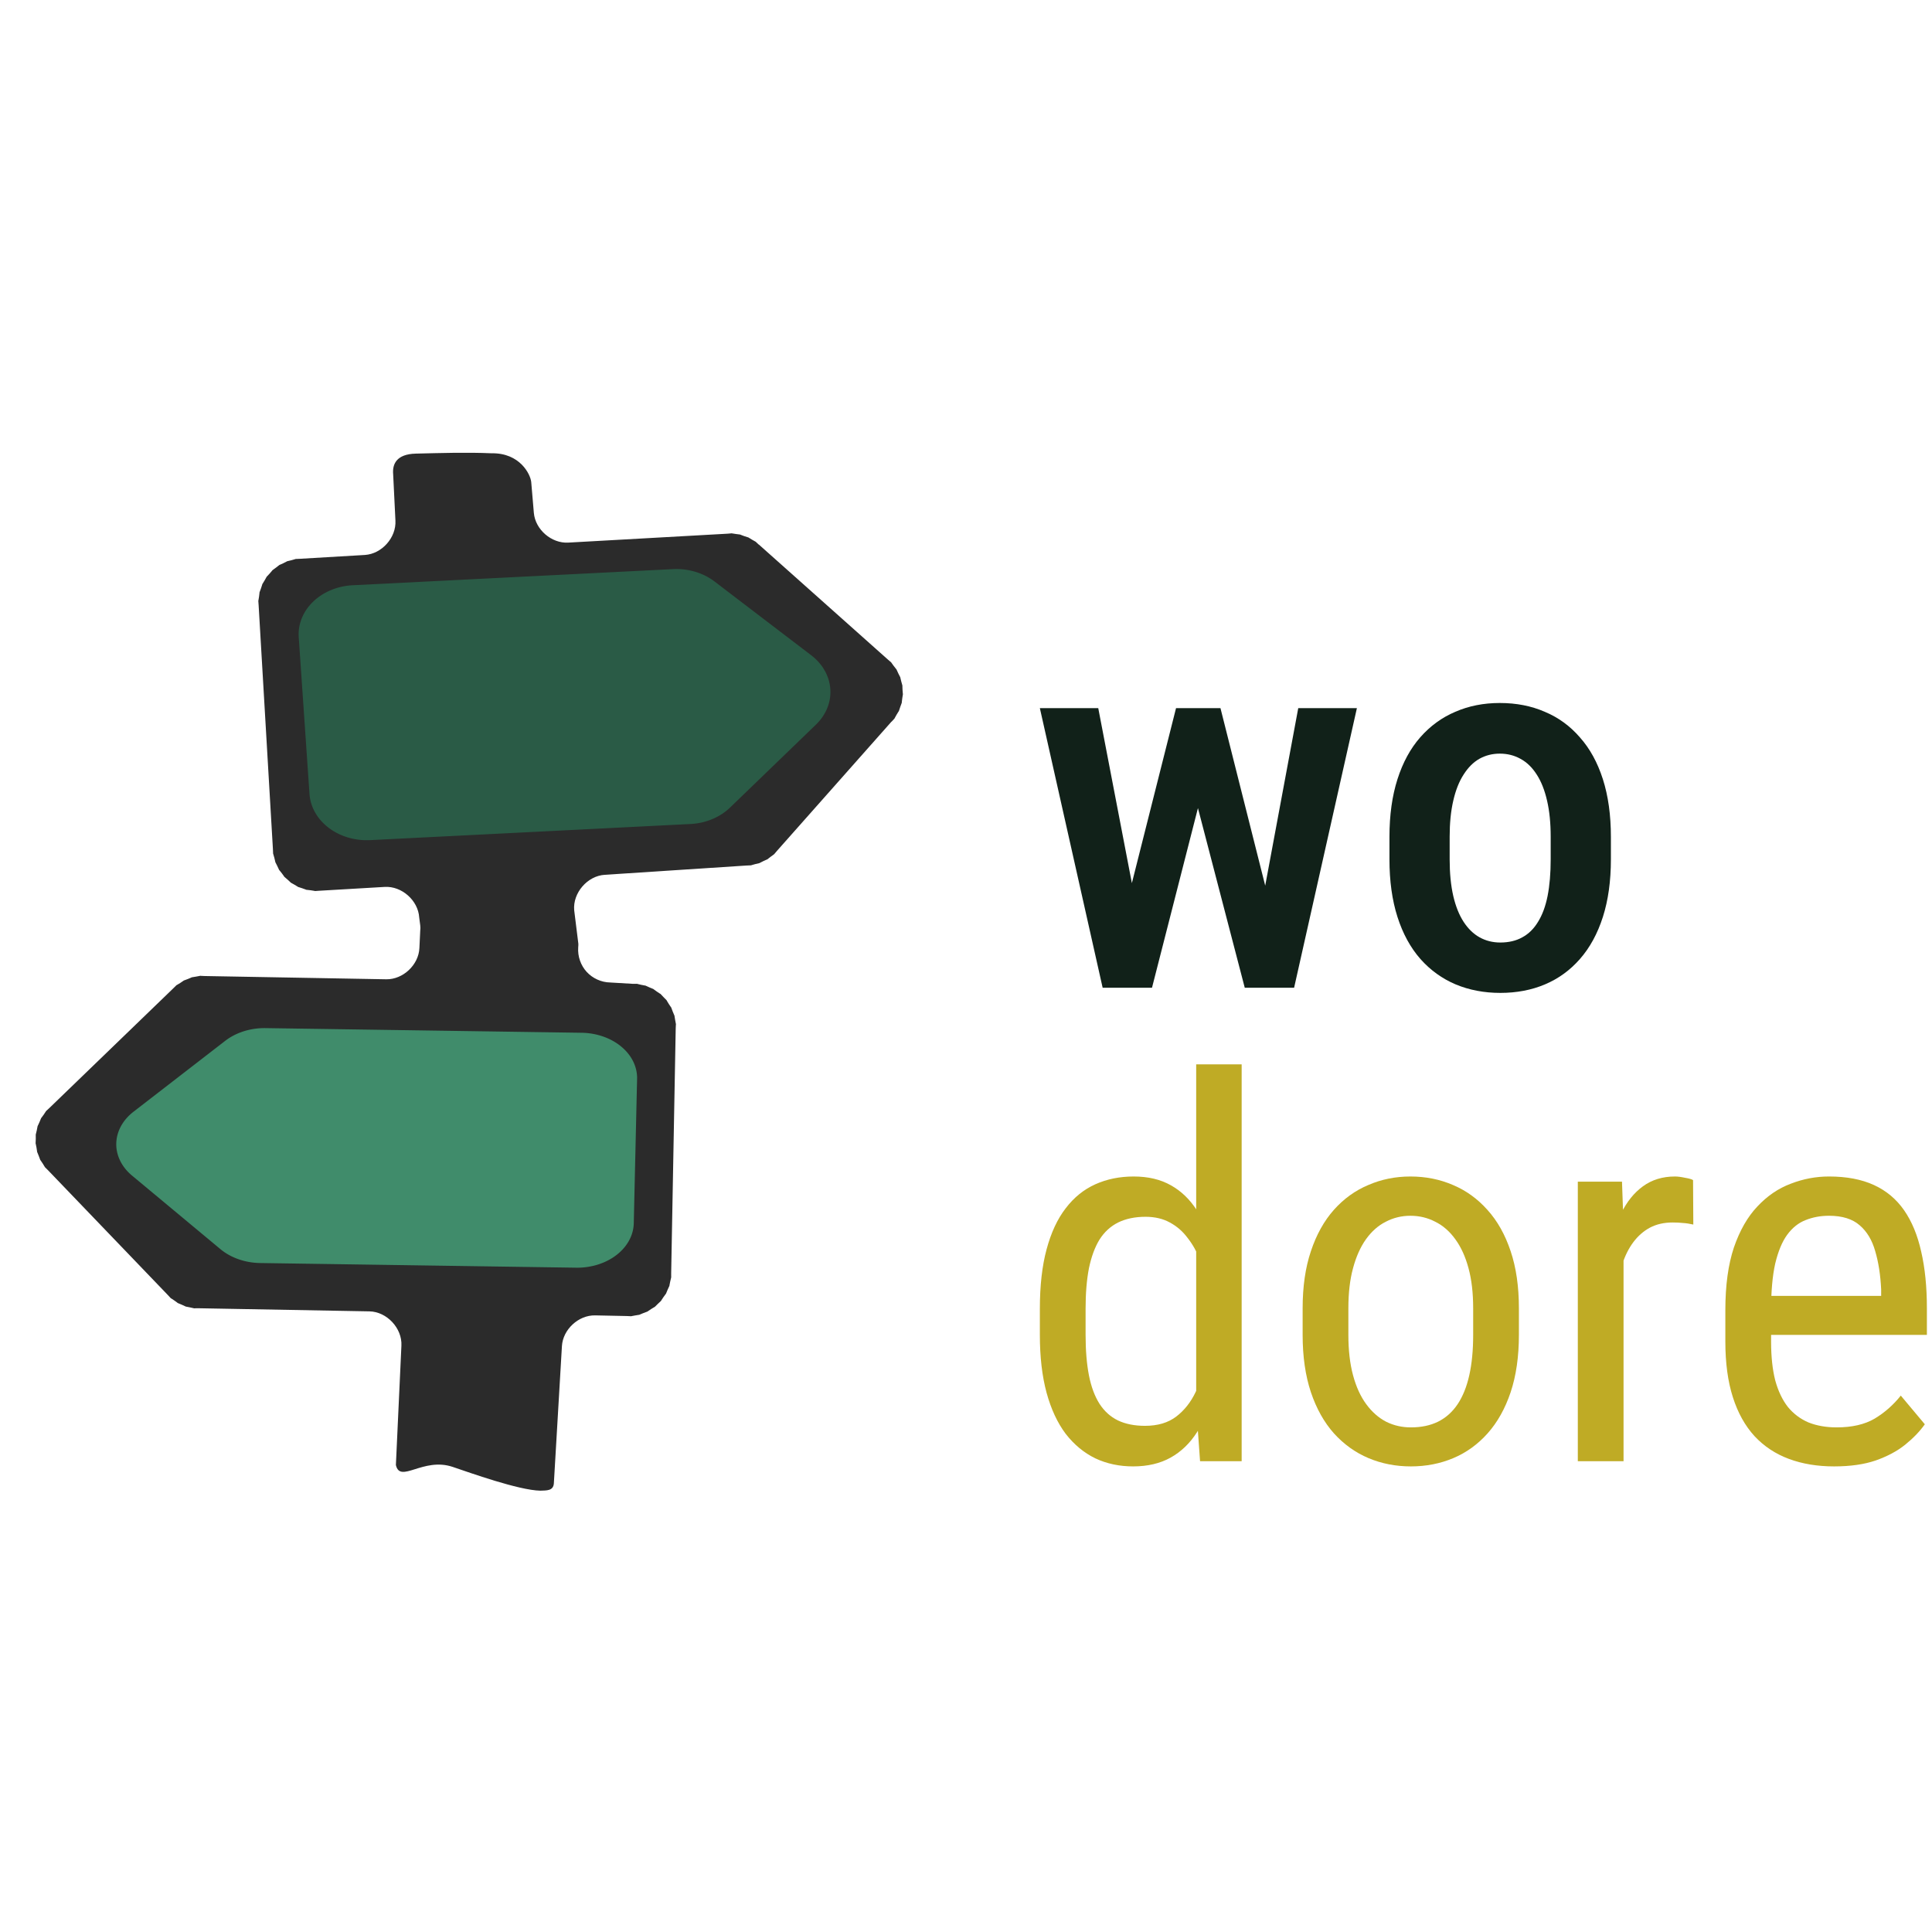 <?xml version="1.0" encoding="UTF-8" standalone="no"?>
<!-- Created with Inkscape (http://www.inkscape.org/) -->

<svg
   width="290mm"
   height="290mm"
   viewBox="0 0 290 290"
   version="1.1"
   id="svg1297"
   inkscape:version="1.1.2 (0a00cf5339, 2022-02-04)"
   sodipodi:docname="wodore_splash2.svg"
   inkscape:export-filename="/home/tobias/git/wodore/wodore-frontend-quasar/src/assets/wodore-design/logo/exports/icongenie/splashscreen2.png"
   inkscape:export-xdpi="218.96552"
   inkscape:export-ydpi="218.96552"
   xmlns:inkscape="http://www.inkscape.org/namespaces/inkscape"
   xmlns:sodipodi="http://sodipodi.sourceforge.net/DTD/sodipodi-0.dtd"
   xmlns="http://www.w3.org/2000/svg"
   xmlns:svg="http://www.w3.org/2000/svg">
  <sodipodi:namedview
     id="namedview1299"
     pagecolor="#ffffff"
     bordercolor="#666666"
     borderopacity="1.0"
     inkscape:pageshadow="2"
     inkscape:pageopacity="0.0"
     inkscape:pagecheckerboard="0"
     inkscape:document-units="mm"
     showgrid="false"
     fit-margin-top="0"
     fit-margin-left="0"
     fit-margin-right="0"
     fit-margin-bottom="0"
     lock-margins="true"
     inkscape:zoom="0.38885733"
     inkscape:cx="988.79453"
     inkscape:cy="231.44735"
     inkscape:window-width="2560"
     inkscape:window-height="1375"
     inkscape:window-x="2240"
     inkscape:window-y="0"
     inkscape:window-maximized="1"
     inkscape:current-layer="g20605-7" />
  <defs
     id="defs1294" />
  <g
     inkscape:label="Layer 1"
     inkscape:groupmode="layer"
     id="layer1"
     transform="translate(87.036,-120.393)">
    <g
       id="g20605-7"
       inkscape:export-filename="/home/tobias/git/wodore/wodore-design/logo/exports/wodore_font_logo2.png"
       inkscape:export-xdpi="96"
       inkscape:export-ydpi="96"
       transform="matrix(0.265,0,0,0.265,-1353.113,-359.271)">
      <g
         id="g20470-4"
         transform="matrix(1.107,0,0,1.107,-504.816,813.481)">
        <g
           id="g5768-6-4-1"
           transform="matrix(2.378,0,0,2.378,6752.073,-4202.559)">
          <path
             sodipodi:nodetypes="cccccssssssscccssssssssccccccccccsssccsssssssccsssccccscccccssssssscccsssssssccsccsccccsssscccssssssscccsssscccccc"
             id="path5016-6-1-8-8-85"
             d="m -743.248,2243.445 c -4.183,0.103 -5.068,2.276 -4.871,4.446 l 0.488,9.956 c 0.205,3.659 -2.924,7.179 -6.582,7.404 l -13.956,0.823 c -1.534,0.091 -0.341,-0.084 -1.828,0.305 -1.487,0.388 -0.354,-0.03 -1.737,0.64 -1.383,0.67 -0.359,0.018 -1.585,0.945 -1.226,0.927 -0.35,0.132 -1.371,1.28 -1.021,1.148 -0.319,0.168 -1.097,1.493 -0.778,1.325 -0.257,0.225 -0.762,1.676 -0.505,1.451 -0.214,0.276 -0.427,1.798 -0.212,1.522 -0.18,0.325 -0.091,1.859 l 3.078,52.532 v 0.03 c 0.081,1.425 -0.078,0.333 0.305,1.798 0.389,1.489 -0.032,0.383 0.64,1.767 0.672,1.384 0.046,0.328 0.975,1.554 0.929,1.227 0.099,0.349 1.249,1.371 1.15,1.022 0.165,0.319 1.493,1.097 1.328,0.778 0.222,0.258 1.676,0.762 1.454,0.504 0.304,0.216 1.828,0.427 1.524,0.21 0.292,0.182 1.828,0.092 0.01,0 0.02,0 0.03,0 l 14.047,-0.823 c 3.659,-0.204 7.179,2.924 7.404,6.582 l 0.222,1.717 c 0.014,0.142 0.025,0.284 0.03,0.426 v 0.274 c -0.008,0.112 -0.018,0.224 -0.03,0.335 l -0.183,3.839 c -0.165,3.605 -3.522,6.761 -7.13,6.704 l -39.064,-0.701 c -1.537,-0.028 -0.346,-0.15 -1.859,0.122 -1.513,0.272 -0.337,-0.043 -1.767,0.518 -1.431,0.561 -0.352,0.024 -1.645,0.853 -1.294,0.829 -0.355,0.062 -1.463,1.127 l -26.723,25.809 c -1.108,1.068 -0.31,0.138 -1.188,1.402 -0.878,1.264 -0.299,0.204 -0.914,1.615 -0.615,1.411 -0.251,0.264 -0.579,1.767 -0.328,1.504 -0.185,0.32 -0.213,1.859 -0.028,1.539 -0.12,0.314 0.152,1.828 0.273,1.514 -0.075,0.365 0.488,1.798 0.563,1.432 0.022,0.35 0.853,1.645 0.832,1.295 0.09,0.355 1.158,1.463 l 25.748,26.815 c 1.07,1.107 0.136,0.311 1.402,1.188 1.265,0.877 0.203,0.301 1.615,0.914 1.412,0.613 0.263,0.253 1.767,0.579 1.505,0.326 0.319,0.157 1.859,0.183 l 36.748,0.67 c 3.751,0.07 7.073,3.627 6.886,7.374 l -1.188,25.687 c 0.91,4.039 5.86,-1.739 12.223,0.407 3.706,1.25 14.162,5.014 18.848,5.116 1.325,-0.055 2.789,0.07 2.918,-1.55 l 1.737,-29.557 c 0.21,-3.574 3.551,-6.672 7.13,-6.612 l 6.781,0.14 c 1.535,0.026 0.317,0.151 1.828,-0.122 1.511,-0.273 0.369,0.044 1.798,-0.518 1.429,-0.562 0.353,-0.024 1.645,-0.853 1.292,-0.83 0.357,-0.061 1.463,-1.127 1.106,-1.065 0.311,-0.172 1.188,-1.432 0.877,-1.26 0.299,-0.208 0.914,-1.615 0.615,-1.407 0.219,-0.237 0.548,-1.737 0.324,-1.476 0.188,-0.404 0.213,-1.828 v -0.03 l 0.975,-52.593 c 0.029,-1.539 0.15,-0.344 -0.122,-1.859 -0.272,-1.515 0.044,-0.365 -0.518,-1.798 -0.562,-1.433 -0.022,-0.35 -0.853,-1.645 -0.831,-1.296 -0.059,-0.354 -1.127,-1.463 -1.068,-1.108 -0.168,-0.31 -1.432,-1.188 -1.264,-0.879 -0.204,-0.299 -1.615,-0.914 -1.411,-0.615 -0.263,-0.221 -1.767,-0.548 -1.504,-0.328 -0.289,-0.185 -1.828,-0.213 l -4.834,-0.287 c -1.903,-0.033 -3.778,-0.878 -5.062,-2.282 -1.284,-1.404 -1.96,-3.346 -1.824,-5.244 l 0.03,-0.457 c 0.005,-0.399 0.01,-0.224 0,-0.274 -0.004,-0.016 0.01,0.041 0,-0.092 l -0.893,-7.202 c -0.322,-3.727 2.847,-7.395 6.582,-7.618 l 30.521,-1.999 c 0.01,0 0.02,0 0.03,0 1.537,-0.088 0.338,0.081 1.828,-0.305 1.49,-0.386 0.351,0.029 1.737,-0.64 1.386,-0.669 0.356,-0.018 1.585,-0.945 1.214,-0.915 0.374,-0.161 1.341,-1.249 l 24.651,-27.82 c 0.01,0 0.02,0 0.03,0 1.02,-1.15 0.29,-0.167 1.066,-1.493 0.776,-1.327 0.289,-0.224 0.792,-1.676 0.503,-1.452 0.216,-0.306 0.427,-1.828 0.21,-1.522 0.151,-0.294 0.061,-1.828 -0.09,-1.534 0.114,-0.341 -0.274,-1.828 -0.388,-1.487 0.03,-0.354 -0.64,-1.737 -0.67,-1.383 -0.048,-0.359 -0.975,-1.585 -0.927,-1.226 -0.101,-0.349 -1.249,-1.371 l -27.759,-24.743 v 0.03 c -1.151,-1.019 -0.166,-0.322 -1.493,-1.097 -1.327,-0.775 -0.223,-0.26 -1.676,-0.762 -1.453,-0.502 -0.275,-0.248 -1.798,-0.457 -1.523,-0.209 -0.324,-0.153 -1.859,-0.06 -0.01,1e-4 -0.02,1e-4 -0.03,0 l -34.174,1.913 c -3.603,0.208 -7.089,-2.804 -7.404,-6.399 l -0.563,-6.626 c -0.164,-1.681 -2.443,-6.3 -8.527,-6.195 -5.433,-0.236 -10.876,-0.058 -16.31,0.071 z"
             style="fill:#2b2b2b;fill-opacity:1;stroke:none" />
          <path
             style="fill:#2a5b46;fill-opacity:1;stroke:none;stroke-width:4.058;stroke-miterlimit:4;stroke-dasharray:none;stroke-opacity:1"
             d="m -756.832,2271.768 a 12.355,10.58 0 0 0 -11.606,11.18 l 2.315,33.724 a 12.355,10.58 0 0 0 13.056,9.939 l 68.916,-3.469 a 12.355,10.58 0 0 0 8.512,-3.528 l 18.484,-17.85 a 12.355,10.58 0 0 0 -1.026,-14.942 l -20.799,-15.873 a 12.355,10.58 0 0 0 -8.936,-2.65 z"
             id="path15895-7-0-0-3-1-3-5-9" />
          <path
             style="fill:#408c6b;fill-opacity:1;stroke:none;stroke-width:3.864;stroke-miterlimit:4;stroke-dasharray:none;stroke-opacity:1"
             d="m -708.736,2418.61 a 12.17,9.736 0 0 0 12.389,-9.554 l 0.715,-31.083 a 12.17,9.736 0 0 0 -11.941,-9.912 l -67.991,-1 a 12.17,9.736 0 0 0 -8.672,2.72 l -19.735,15.256 a 12.17,9.736 0 0 0 -0.317,13.772 l 19.021,15.826 a 12.17,9.736 0 0 0 8.542,2.973 z"
             id="path15895-8-1-10-7-7-3-8-8-7" />
        </g>
        <g
           id="g2411"
           transform="matrix(0.907,0,0,0.907,535.022,153.373)">
          <g
             aria-label="wo"
             id="text8909-3-9-1-3-6-5"
             style="font-size:298.529px;line-height:1.25;font-family:'Roboto Condensed';-inkscape-font-specification:'Roboto Condensed, Normal';fill:#112119;stroke-width:7.463"
             transform="translate(576.954,-267.123)">
            <path
               d="m 4726.875,1612.524 30.902,-122.444 h 21.428 l -4.227,37.462 -30.757,120.257 h -18.95 z m -12.973,-122.444 23.614,122.881 0.146,34.838 h -21.282 l -35.421,-157.719 z m 90.229,121.423 22.594,-121.423 h 33.089 l -35.421,157.719 h -21.282 z m -21.282,-121.423 30.465,120.84 2.187,36.879 h -18.95 l -31.34,-120.257 -4.081,-37.462 z"
               style="font-weight:500;-inkscape-font-specification:'Roboto Condensed, Medium'"
               id="path1419" />
            <path
               d="m 4878.18,1575.354 v -12.682 q 0,-18.367 4.519,-32.506 4.519,-14.139 12.827,-23.614 8.454,-9.621 19.824,-14.431 11.37,-4.956 25.072,-4.956 13.993,0 25.363,4.956 11.515,4.81 19.824,14.431 8.454,9.475 12.973,23.614 4.519,14.139 4.519,32.506 v 12.682 q 0,18.366 -4.519,32.506 -4.519,14.139 -12.973,23.76 -8.309,9.475 -19.678,14.285 -11.37,4.81 -25.218,4.81 -13.702,0 -25.218,-4.81 -11.37,-4.81 -19.824,-14.285 -8.454,-9.62 -12.973,-23.76 -4.519,-14.139 -4.519,-32.506 z m 33.964,-12.682 v 12.682 q 0,11.807 2.041,20.699 2.041,8.746 5.831,14.577 3.79,5.831 9.037,8.746 5.248,2.915 11.661,2.915 7.143,0 12.39,-2.915 5.393,-2.915 8.892,-8.746 3.644,-5.831 5.393,-14.577 1.749,-8.892 1.749,-20.699 v -12.682 q 0,-11.661 -2.041,-20.407 -2.041,-8.892 -5.831,-14.722 -3.79,-5.976 -9.183,-8.892 -5.248,-2.915 -11.661,-2.915 -6.268,0 -11.515,2.915 -5.102,2.915 -8.892,8.892 -3.79,5.831 -5.831,14.722 -2.041,8.746 -2.041,20.407 z"
               style="font-weight:500;-inkscape-font-specification:'Roboto Condensed, Medium'"
               id="path1421" />
          </g>
          <g
             aria-label="dore"
             id="text8909-3-9-1-3-9-0-3"
             style="font-size:298.529px;line-height:1.25;font-family:'Roboto Condensed';-inkscape-font-specification:'Roboto Condensed, Normal';fill:#bfab25;stroke-width:7.463">
            <path
               d="m 5346.101,1617.189 v -193.286 h 25.655 v 223.897 h -23.468 z m -88.189,-40.669 v -14.722 q 0,-19.533 3.79,-33.526 3.79,-14.139 10.787,-23.177 6.997,-9.183 16.763,-13.556 9.766,-4.373 21.573,-4.373 12.244,0 20.99,4.956 8.892,4.956 14.868,14.431 5.976,9.329 9.329,22.739 3.498,13.265 4.665,30.028 v 19.678 q -1.312,16.617 -4.81,29.882 -3.353,13.265 -9.329,22.594 -5.976,9.329 -14.868,14.285 -8.892,4.956 -21.136,4.956 -11.661,0 -21.282,-4.519 -9.62,-4.665 -16.763,-13.848 -6.997,-9.329 -10.787,-23.177 -3.79,-13.993 -3.79,-32.652 z m 25.801,-14.722 v 14.722 q 0,13.119 1.895,22.885 1.895,9.621 5.976,16.034 4.082,6.268 10.349,9.329 6.414,3.061 15.305,3.061 10.787,0 17.638,-5.248 6.851,-5.248 10.932,-13.848 4.227,-8.746 6.705,-18.804 v -41.398 q -1.458,-7.434 -4.227,-14.285 -2.769,-6.997 -6.997,-12.39 -4.081,-5.539 -10.058,-8.746 -5.831,-3.207 -13.702,-3.207 -8.892,0 -15.451,3.207 -6.414,3.207 -10.495,9.62 -3.936,6.414 -5.976,16.18 -1.895,9.766 -1.895,22.885 z"
               id="path1424" />
            <path
               d="m 5406.156,1576.52 v -15.014 q 0,-18.366 4.665,-32.214 4.665,-13.993 12.973,-23.323 8.309,-9.329 19.387,-13.993 11.078,-4.81 23.76,-4.81 12.973,0 24.051,4.81 11.078,4.665 19.387,13.993 8.454,9.329 13.119,23.323 4.665,13.848 4.665,32.214 v 15.014 q 0,18.367 -4.665,32.36 -4.665,13.848 -12.973,23.177 -8.309,9.329 -19.387,13.994 -11.078,4.665 -23.906,4.665 -12.827,0 -23.906,-4.665 -11.078,-4.665 -19.533,-13.994 -8.309,-9.329 -12.973,-23.177 -4.665,-13.993 -4.665,-32.36 z m 25.801,-15.014 v 15.014 q 0,12.973 2.624,22.739 2.624,9.766 7.434,16.326 4.81,6.559 11.224,9.912 6.414,3.207 13.994,3.207 8.746,0 15.305,-3.207 6.705,-3.353 11.078,-9.912 4.373,-6.559 6.559,-16.326 2.187,-9.766 2.187,-22.739 v -15.014 q 0,-12.973 -2.624,-22.594 -2.624,-9.766 -7.434,-16.326 -4.81,-6.705 -11.37,-9.912 -6.414,-3.353 -13.994,-3.353 -7.434,0 -13.848,3.353 -6.414,3.207 -11.224,9.912 -4.665,6.559 -7.288,16.326 -2.624,9.62 -2.624,22.594 z"
               id="path1426" />
            <path
               d="m 5587.198,1514.861 v 132.939 h -25.801 v -157.719 h 24.926 z m 39.211,-25.655 0.146,25.072 q -3.207,-0.729 -5.831,-0.875 -2.478,-0.291 -5.831,-0.291 -7.288,0 -12.827,2.915 -5.393,2.915 -9.329,8.163 -3.936,5.248 -6.268,12.536 -2.332,7.143 -3.207,15.743 l -6.705,4.373 q 0,-14.285 2.187,-26.821 2.332,-12.536 7.143,-22.156 4.81,-9.766 12.244,-15.16 7.58,-5.539 18.075,-5.539 2.332,0 5.685,0.729 3.498,0.583 4.519,1.312 z"
               id="path1428" />
            <path
               d="m 5705.997,1650.715 q -14.139,0 -25.509,-4.227 -11.37,-4.227 -19.387,-12.828 -8.017,-8.746 -12.244,-22.011 -4.227,-13.265 -4.227,-31.34 v -17.784 q 0,-20.845 4.81,-35.275 4.956,-14.431 13.265,-23.177 8.309,-8.892 18.804,-12.827 10.495,-4.082 21.573,-4.082 14.868,0 25.363,4.81 10.495,4.81 17.055,14.285 6.559,9.475 9.62,23.323 3.207,13.848 3.207,31.923 v 15.014 h -98.538 v -22.011 h 72.737 v -3.644 q -0.583,-12.244 -3.353,-21.573 -2.624,-9.329 -8.746,-14.577 -6.122,-5.393 -17.346,-5.393 -7.143,0 -13.265,2.478 -5.976,2.332 -10.349,8.309 -4.227,5.831 -6.705,16.18 -2.332,10.349 -2.332,26.238 v 17.784 q 0,12.682 2.332,21.865 2.478,9.037 7.143,15.014 4.81,5.831 11.661,8.746 6.997,2.77 15.889,2.77 12.973,0 21.428,-4.956 8.454,-5.102 14.722,-12.973 l 13.556,16.18 q -4.227,5.976 -11.078,11.515 -6.705,5.393 -16.617,8.892 -9.766,3.353 -23.468,3.353 z"
               id="path1430" />
          </g>
        </g>
      </g>
    </g>
  </g>
</svg>
